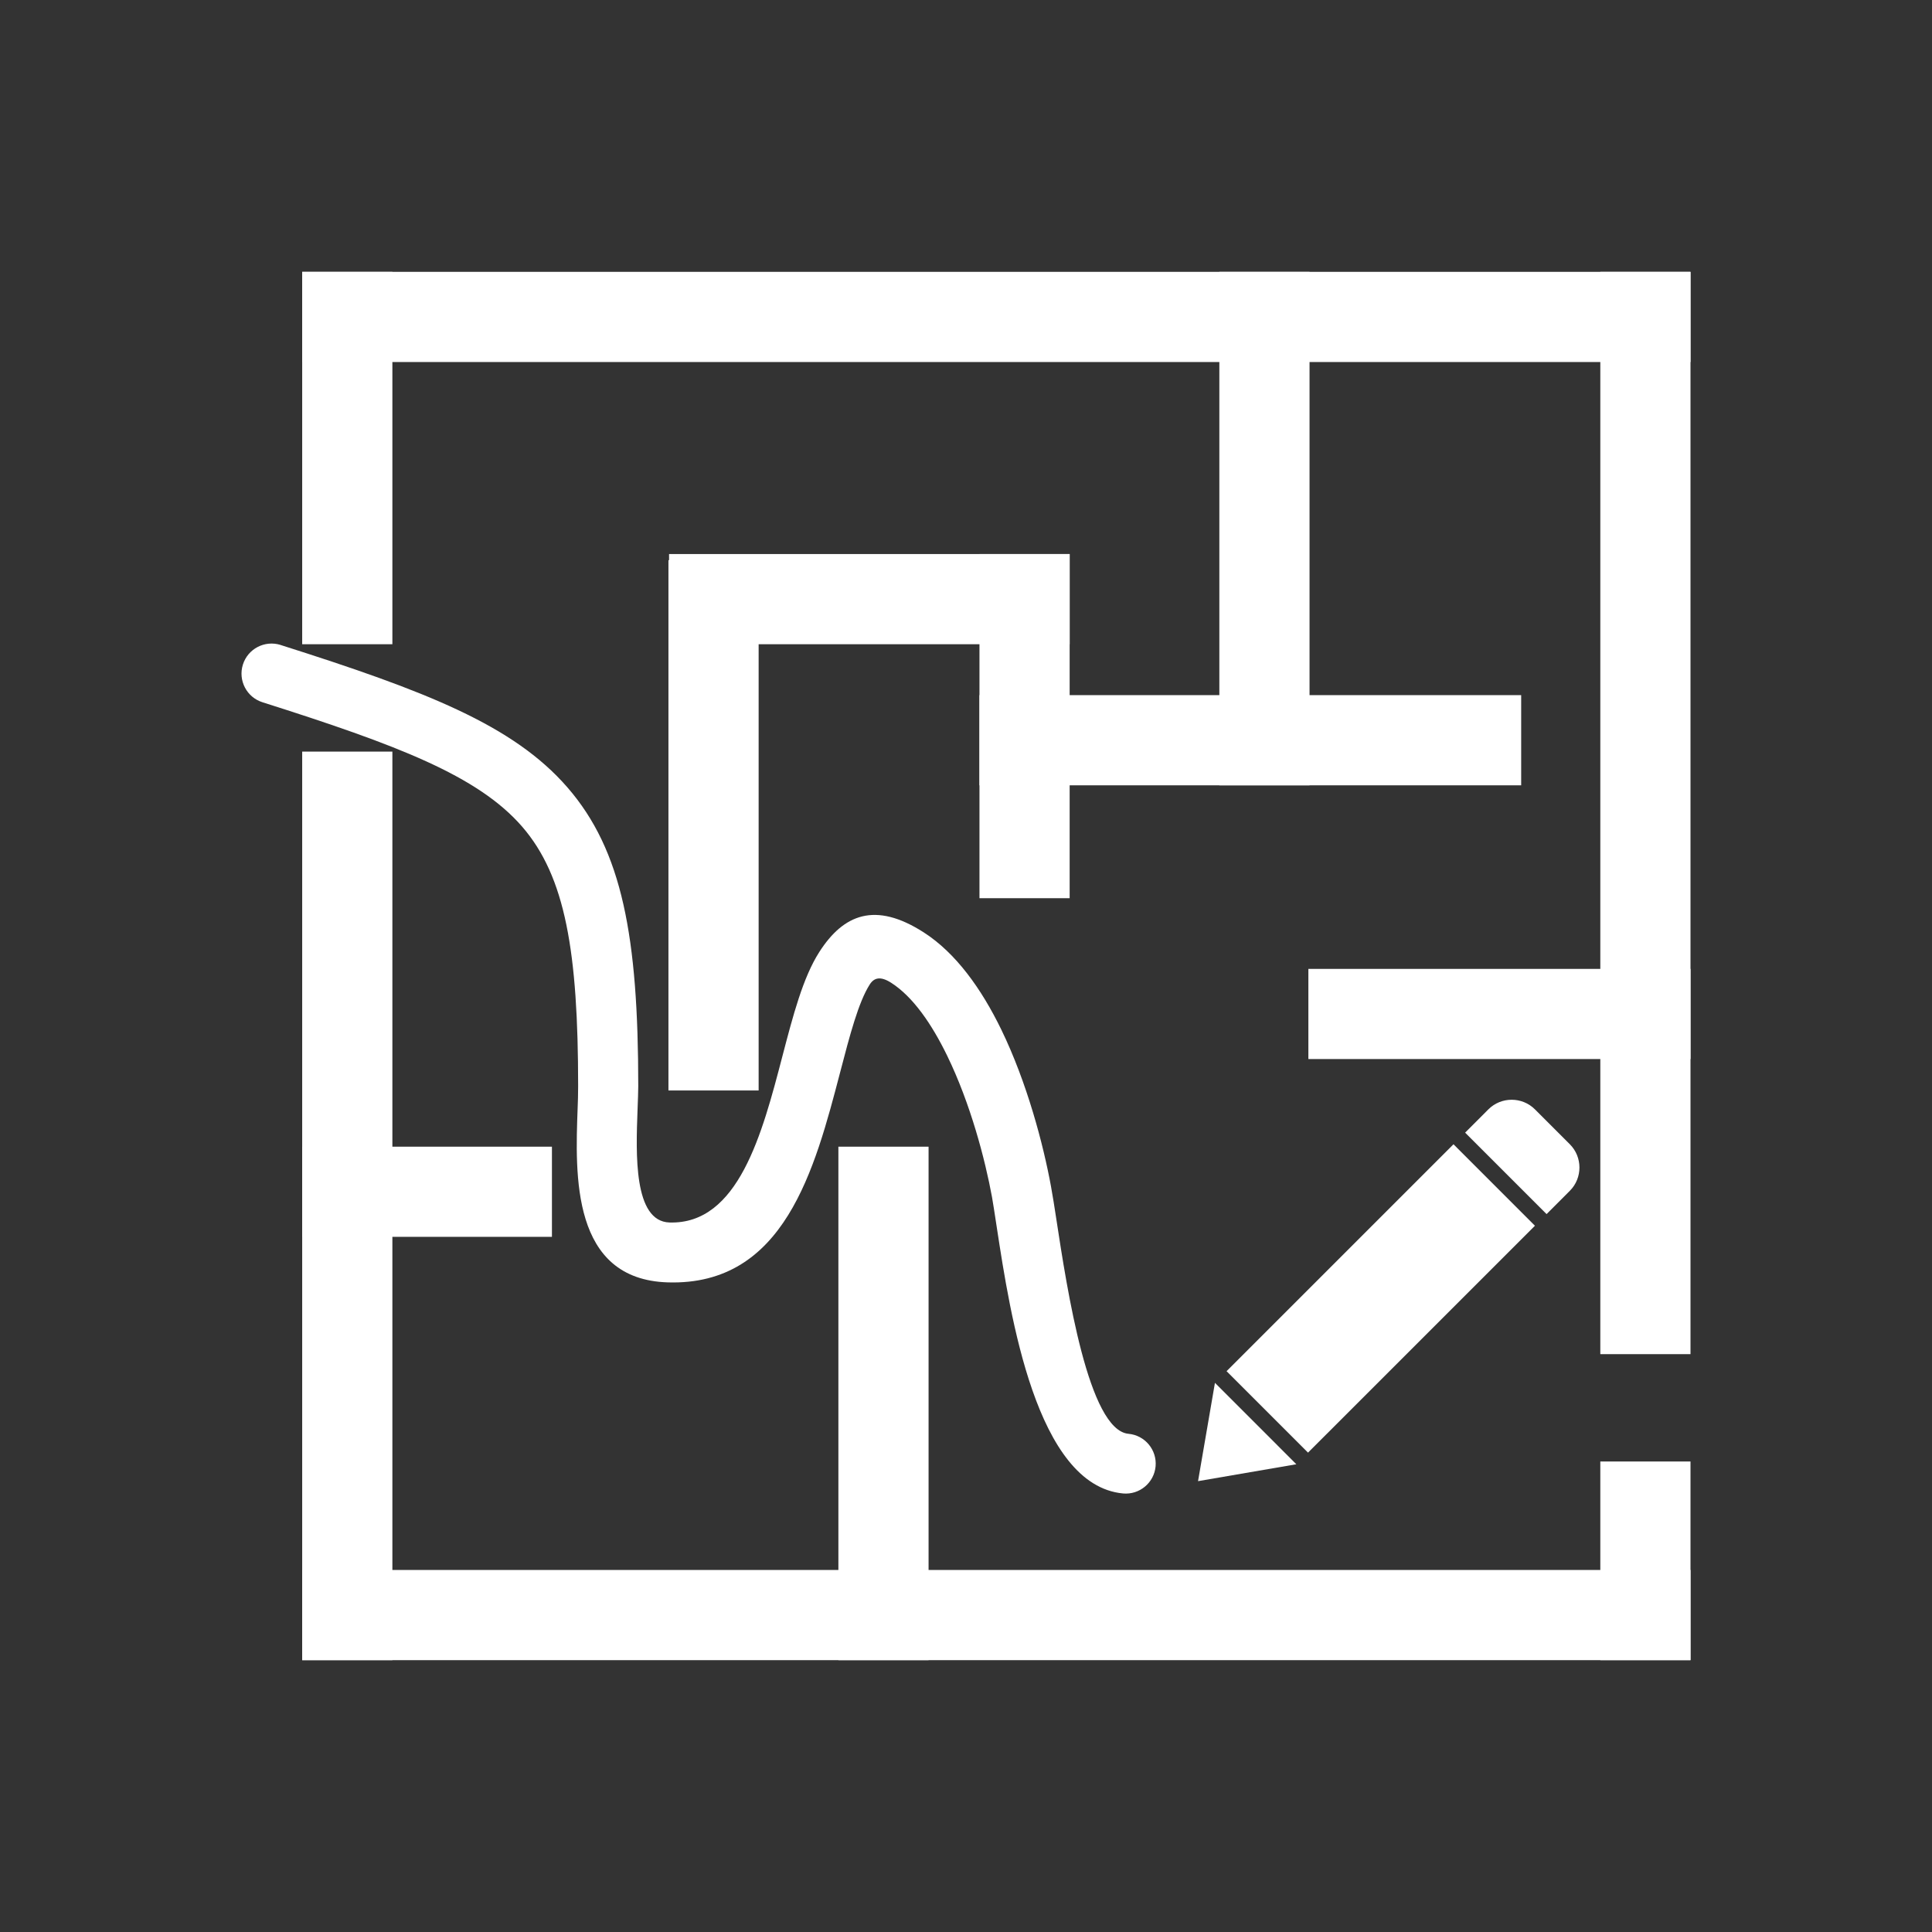 <svg width="75" height="75" viewBox="0 0 75 75" fill="none" xmlns="http://www.w3.org/2000/svg">
<rect x="0" y="0" width="75" height="75" fill="#333333" stroke="none"/>
<path d="M13.481 47.431C12.837 47.431 12.315 46.909 12.315 46.264C12.315 45.62 12.837 45.097 13.481 45.097H19.676C20.32 45.097 20.843 45.62 20.843 46.264C20.843 46.909 20.32 47.431 19.676 47.431H13.481Z" fill="white"/>
<path d="M15.232 10.553H11.731V25.009H15.232V10.553Z" fill="white"/>
<path d="M65.625 10.553H62.124V52.568H65.625V10.553Z" fill="white"/>
<path d="M50.836 10.553H47.335V30.486H50.836V10.553Z" fill="white"/>
<path fill-rule="evenodd" clip-rule="evenodd" d="M38.023 26.985H59.052V30.486H38.023V26.985Z" fill="white"/>
<path fill-rule="evenodd" clip-rule="evenodd" d="M50.791 37.612H65.625V41.112H50.791V37.612Z" fill="white"/>
<path fill-rule="evenodd" clip-rule="evenodd" d="M11.731 44.514H21.426V48.014H11.731V44.514Z" fill="white"/>
<path fill-rule="evenodd" clip-rule="evenodd" d="M65.625 14.054H11.731V10.553H65.625V14.054Z" fill="white"/>
<path fill-rule="evenodd" clip-rule="evenodd" d="M65.625 64.447H11.731V60.946H65.625V64.447Z" fill="white"/>
<path fill-rule="evenodd" clip-rule="evenodd" d="M41.524 21.508V25.009H25.973V21.508H41.524Z" fill="white"/>
<path fill-rule="evenodd" clip-rule="evenodd" d="M41.524 34.868H38.023V21.508H41.524V34.868Z" fill="white"/>
<path fill-rule="evenodd" clip-rule="evenodd" d="M29.45 42.332H25.949V21.746H29.45V42.332Z" fill="white"/>
<path d="M15.232 29.177H11.731V64.447H15.232V29.177Z" fill="white"/>
<path d="M36.047 44.514H32.546V64.447H36.047V44.514Z" fill="white"/>
<path d="M65.625 56.735H62.124V64.447H65.625V56.735Z" fill="white"/>
<path fill-rule="evenodd" clip-rule="evenodd" d="M46.508 57.498L47.164 53.682L50.324 56.842L46.508 57.498Z" fill="white"/>
<path d="M59.586 47.583L56.424 44.42L47.615 53.229L50.777 56.391L59.586 47.583Z" fill="white"/>
<path fill-rule="evenodd" clip-rule="evenodd" d="M59.586 43.065L60.941 44.42C61.438 44.917 61.438 45.73 60.941 46.227L60.038 47.131L56.876 43.969L57.779 43.065C58.276 42.568 59.089 42.568 59.586 43.065L59.586 43.065Z" fill="white"/>
<path d="M10.893 25.037C10.278 24.844 9.623 25.184 9.429 25.799C9.236 26.413 9.576 27.068 10.191 27.262C15.417 28.921 18.547 30.109 20.265 32.085C21.953 34.028 22.443 36.962 22.443 42.168C22.443 42.507 22.434 42.751 22.424 43.017C22.328 45.615 22.178 49.669 25.927 49.782C30.449 49.918 31.627 45.407 32.62 41.605C32.988 40.194 33.326 38.9 33.766 38.213C33.932 37.955 34.179 37.884 34.598 38.153C35.446 38.697 36.172 39.757 36.767 40.978C37.675 42.842 38.243 45.017 38.509 46.467C38.545 46.66 38.614 47.114 38.695 47.645C39.217 51.054 40.227 57.66 43.597 57.976C44.236 58.034 44.802 57.562 44.86 56.923C44.917 56.283 44.446 55.718 43.807 55.66C42.258 55.515 41.429 50.095 41.002 47.298C40.934 46.854 40.876 46.475 40.798 46.048C40.503 44.439 39.871 42.026 38.864 39.957C38.102 38.394 37.112 36.998 35.856 36.193C33.974 34.986 32.745 35.492 31.806 36.955C31.171 37.946 30.787 39.417 30.368 41.021C29.59 44.001 28.666 47.538 25.991 47.457C24.589 47.415 24.687 44.785 24.749 43.1C24.764 42.704 24.777 42.343 24.777 42.168C24.777 36.37 24.158 33.017 22.024 30.563C19.92 28.142 16.516 26.823 10.893 25.038L10.893 25.037Z" fill="white"/>
</svg>
